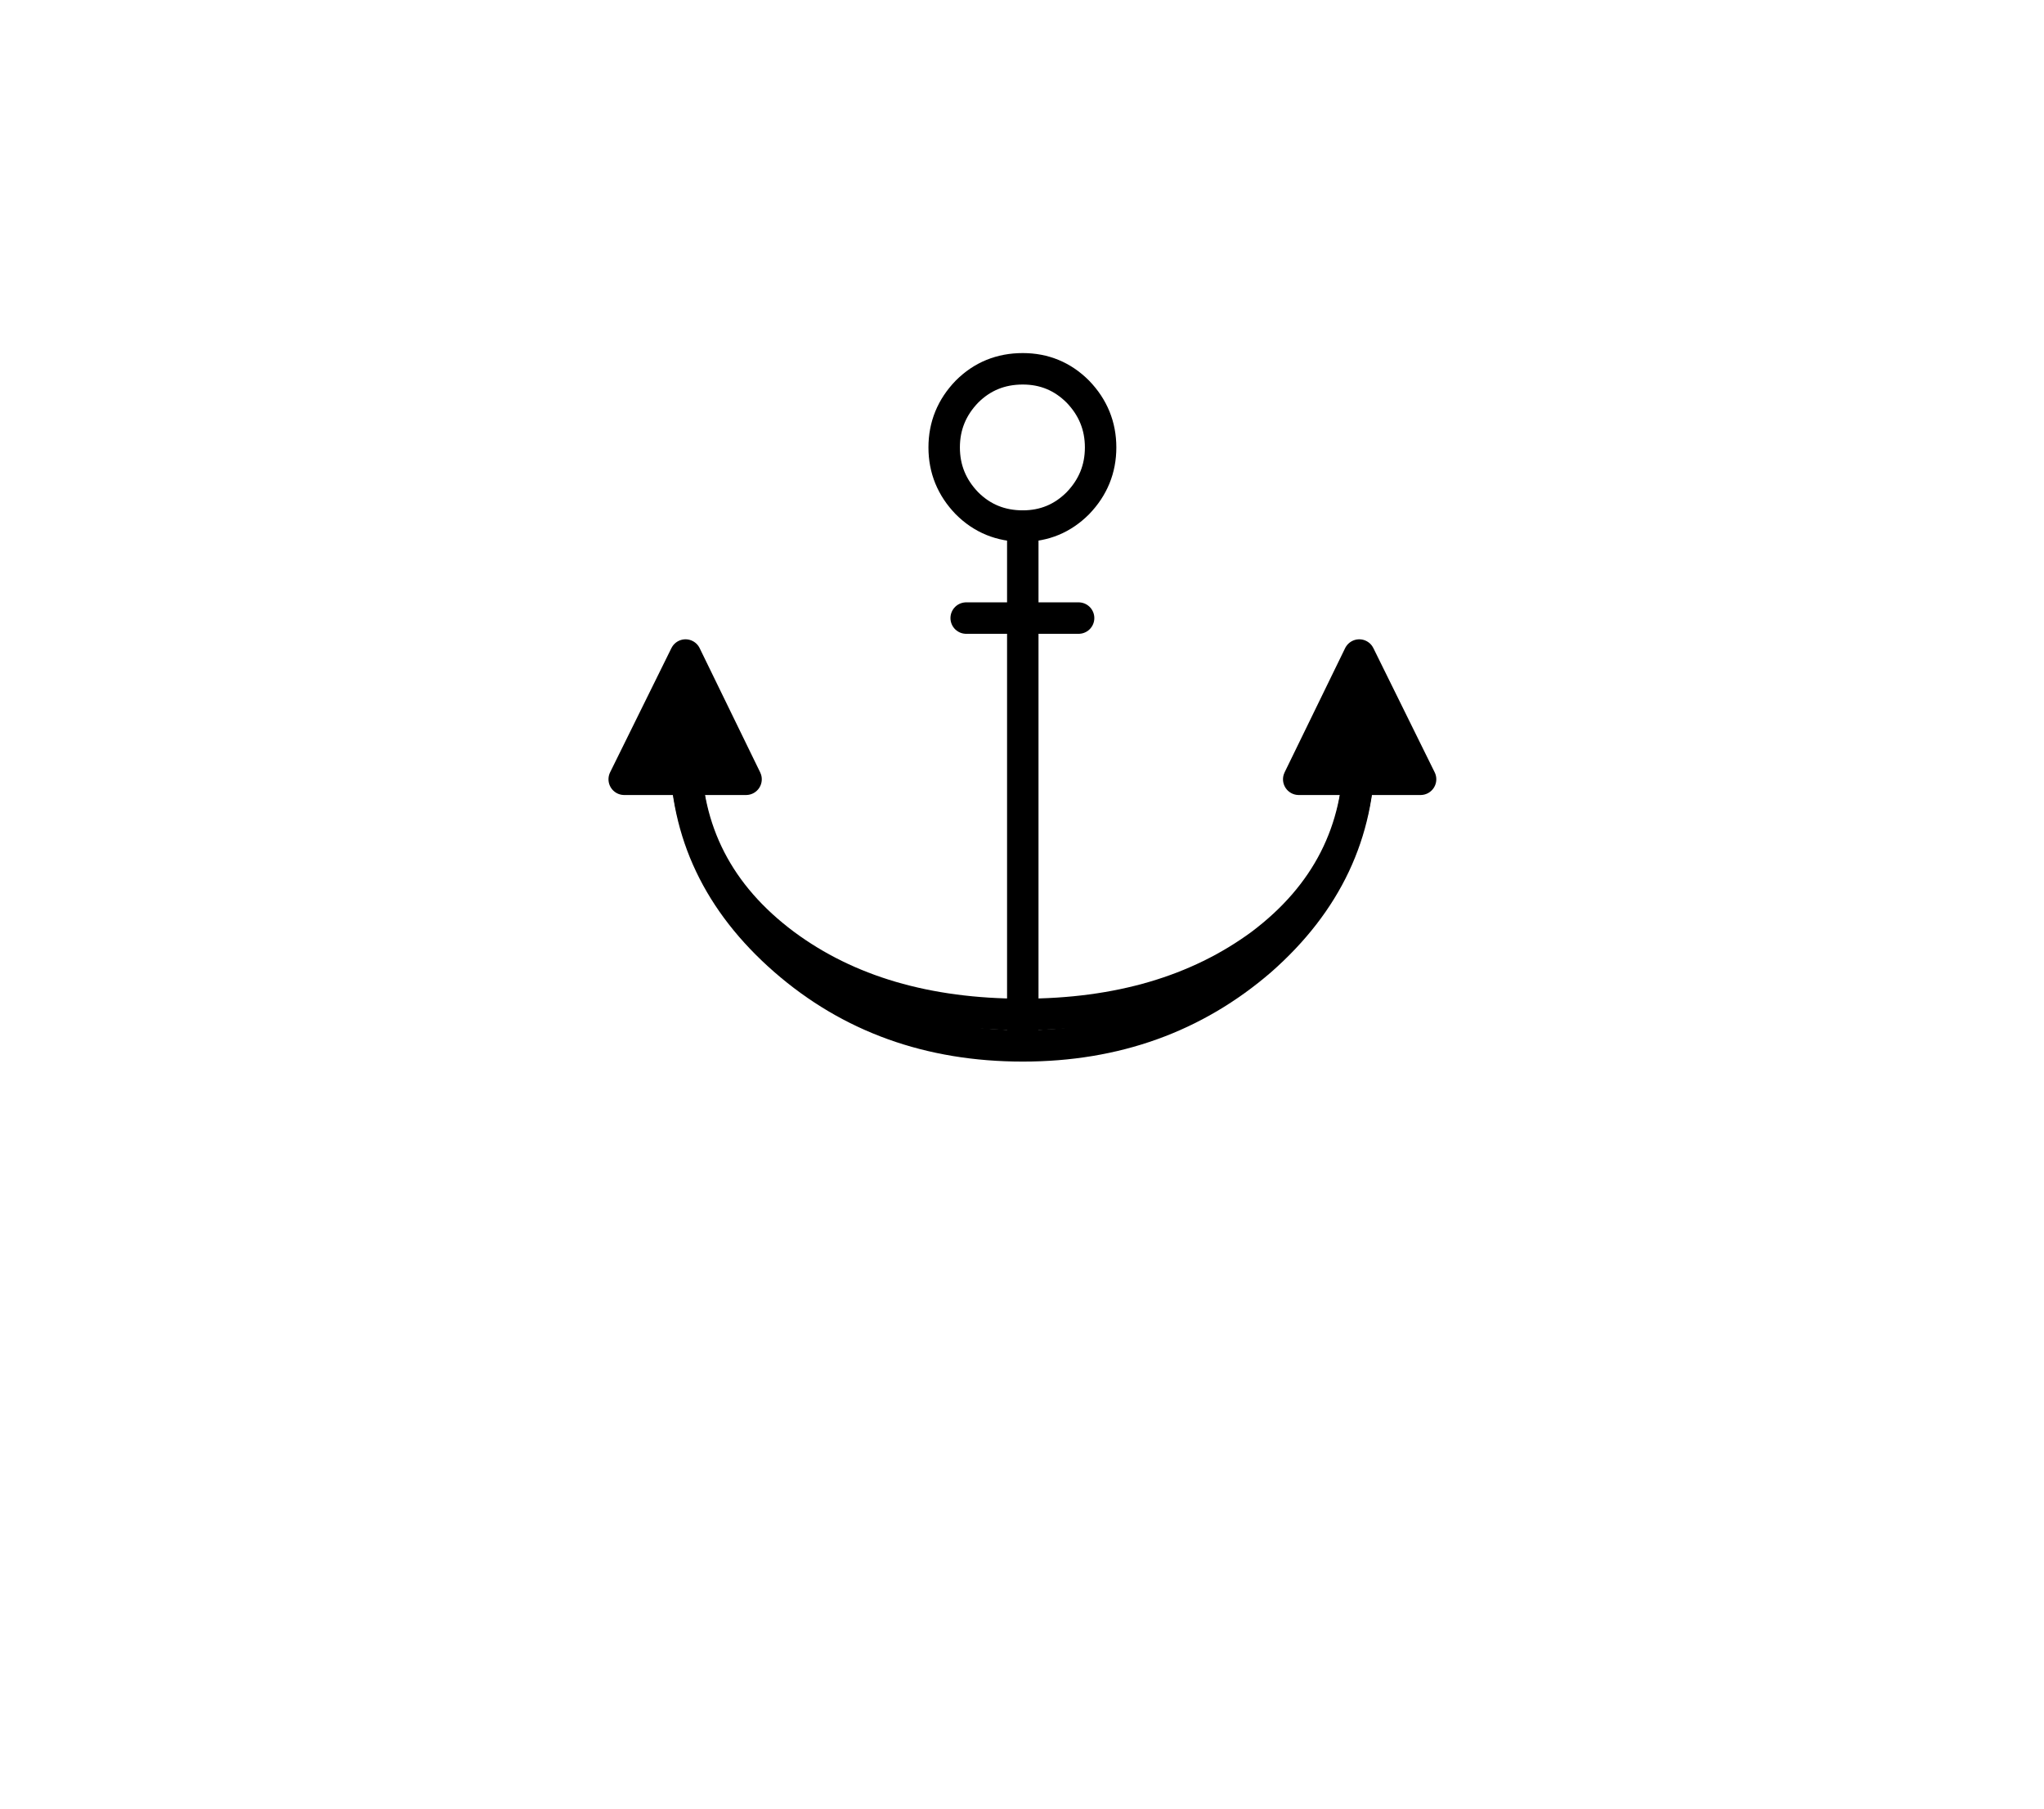 
<svg xmlns="http://www.w3.org/2000/svg" version="1.1" xmlns:xlink="http://www.w3.org/1999/xlink" preserveAspectRatio="none" x="0px" y="0px" width="130px" height="115px" viewBox="0 0 130 115">
<defs>
<g id="icon_r_box_02_67_Layer3_0_FILL">
<path fill="#FFFFFF" fill-opacity="0" stroke="none" d="
M 65 -55
L -65 -55 -65 25 65 25 65 -55 Z"/>
</g>

<g id="icon_r_box_02_67_Layer3_1_FILL">
<path fill="#FFFFFF" fill-opacity="0" stroke="none" d="
M 65.05 49.95
L 65.05 24.95 -64.95 24.95 -64.95 49.95 65.05 49.95 Z"/>
</g>

<g id="icon_r_box_02_67_Layer3_2_FILL">
<path fill="#FFFFFF" fill-opacity="0" stroke="none" d="
M 65 -52.85
L 65 -57.85 -65 -57.85 -65 -52.85 65 -52.85 Z"/>
</g>

<g id="icon_r_box_02_67_Layer3_3_FILL">
<path fill="#FFFFFF" fill-opacity="0" stroke="none" d="
M 65 54.95
L 65 49.95 -65 49.95 -65 54.95 65 54.95 Z"/>
</g>

<g id="icon_r_box_02_67_Layer2_0_MEMBER_0_MEMBER_4_FILL">
<path fill="#000000" stroke="none" d="
M 1 27.1
L 8.75 27.1 4.9 19.2 1 27.1 Z"/>
</g>

<g id="icon_r_box_02_67_Layer2_0_MEMBER_0_MEMBER_5_FILL">
<path fill="#000000" stroke="none" d="
M 43.9 27.1
L 51.65 27.1 47.75 19.2 43.9 27.1 Z"/>
</g>

<path id="icon_r_box_02_67_Layer2_0_MEMBER_0_MEMBER_0_1_STROKES" stroke="#000000" stroke-width="2" stroke-linejoin="round" stroke-linecap="round" fill="none" d="
M 31.3 6
Q 31.3 8.05 29.85 9.55 28.4 11 26.35 11 24.25 11 22.8 9.55 21.35 8.05 21.35 6 21.35 3.95 22.8 2.45 24.25 1 26.35 1 28.4 1 29.85 2.45 31.3 3.95 31.3 6 Z"/>

<path id="icon_r_box_02_67_Layer2_0_MEMBER_0_MEMBER_1_1_STROKES" stroke="#000000" stroke-width="2" stroke-linejoin="round" stroke-linecap="round" fill="none" d="
M 26.35 11
L 26.35 43.1"/>

<path id="icon_r_box_02_67_Layer2_0_MEMBER_0_MEMBER_2_1_STROKES" stroke="#000000" stroke-width="2" stroke-linejoin="round" stroke-linecap="round" fill="none" d="
M 47.75 25.35
Q 47.75 33.1 41.5 38.6 35.2 44.05 26.35 44.05 17.45 44.05 11.2 38.6 4.9 33.1 4.9 25.35"/>

<path id="icon_r_box_02_67_Layer2_0_MEMBER_0_MEMBER_3_1_STROKES" stroke="#000000" stroke-width="2" stroke-linejoin="round" stroke-linecap="round" fill="none" d="
M 22.75 16.85
L 29.9 16.85"/>

<path id="icon_r_box_02_67_Layer2_0_MEMBER_0_MEMBER_4_1_STROKES" stroke="#000000" stroke-width="2" stroke-linejoin="round" stroke-linecap="round" fill="none" d="
M 1 27.1
L 4.9 19.2 8.75 27.1 1 27.1 Z"/>

<path id="icon_r_box_02_67_Layer2_0_MEMBER_0_MEMBER_5_1_STROKES" stroke="#000000" stroke-width="2" stroke-linejoin="round" stroke-linecap="round" fill="none" d="
M 43.9 27.1
L 47.75 19.2 51.65 27.1 43.9 27.1 Z"/>

<path id="icon_r_box_02_67_Layer2_0_MEMBER_1_1_STROKES" stroke="#000000" stroke-width="2" stroke-linejoin="round" stroke-linecap="round" fill="none" d="
M 47.75 25.35
Q 47.75 32.9 41.5 37.6 35.45 42.05 26.35 42.05 17.2 42.05 11.2 37.6 4.9 32.9 4.9 25.35"/>
</defs>

<g transform="matrix( 1, 0, 0, 1, 65,60) ">
<g transform="matrix( 1, 0, 0, 1, 0,0) ">
<use xlink:href="#icon_r_box_02_67_Layer3_0_FILL"/>
</g>

<g transform="matrix( 1, 0, 0, 1, -0.05,0.05) ">
<use xlink:href="#icon_r_box_02_67_Layer3_1_FILL"/>
</g>

<g transform="matrix( 1, 0, 0, 1, 0,-2.15) ">
<use xlink:href="#icon_r_box_02_67_Layer3_2_FILL"/>
</g>

<g transform="matrix( 1, 0, 0, 1, 0,0.05) ">
<use xlink:href="#icon_r_box_02_67_Layer3_3_FILL"/>
</g>

<g transform="matrix( 1, 0, 0, 1, -26.3,-37.55) ">
<use xlink:href="#icon_r_box_02_67_Layer2_0_MEMBER_0_MEMBER_0_1_STROKES"/>
</g>

<g transform="matrix( 1, 0, 0, 1, -26.3,-37.55) ">
<use xlink:href="#icon_r_box_02_67_Layer2_0_MEMBER_0_MEMBER_1_1_STROKES"/>
</g>

<g transform="matrix( 1, 0, 0, 1, -26.3,-37.55) ">
<use xlink:href="#icon_r_box_02_67_Layer2_0_MEMBER_0_MEMBER_2_1_STROKES"/>
</g>

<g transform="matrix( 1, 0, 0, 1, -26.3,-37.55) ">
<use xlink:href="#icon_r_box_02_67_Layer2_0_MEMBER_0_MEMBER_3_1_STROKES"/>
</g>

<g transform="matrix( 1, 0, 0, 1, -26.3,-37.55) ">
<use xlink:href="#icon_r_box_02_67_Layer2_0_MEMBER_0_MEMBER_4_FILL"/>

<use xlink:href="#icon_r_box_02_67_Layer2_0_MEMBER_0_MEMBER_4_1_STROKES"/>
</g>

<g transform="matrix( 1, 0, 0, 1, -26.3,-37.55) ">
<use xlink:href="#icon_r_box_02_67_Layer2_0_MEMBER_0_MEMBER_5_FILL"/>

<use xlink:href="#icon_r_box_02_67_Layer2_0_MEMBER_0_MEMBER_5_1_STROKES"/>
</g>

<g transform="matrix( 1, 0, 0, 1, -26.3,-37.55) ">
<use xlink:href="#icon_r_box_02_67_Layer2_0_MEMBER_1_1_STROKES"/>
</g>
</g>
</svg>
